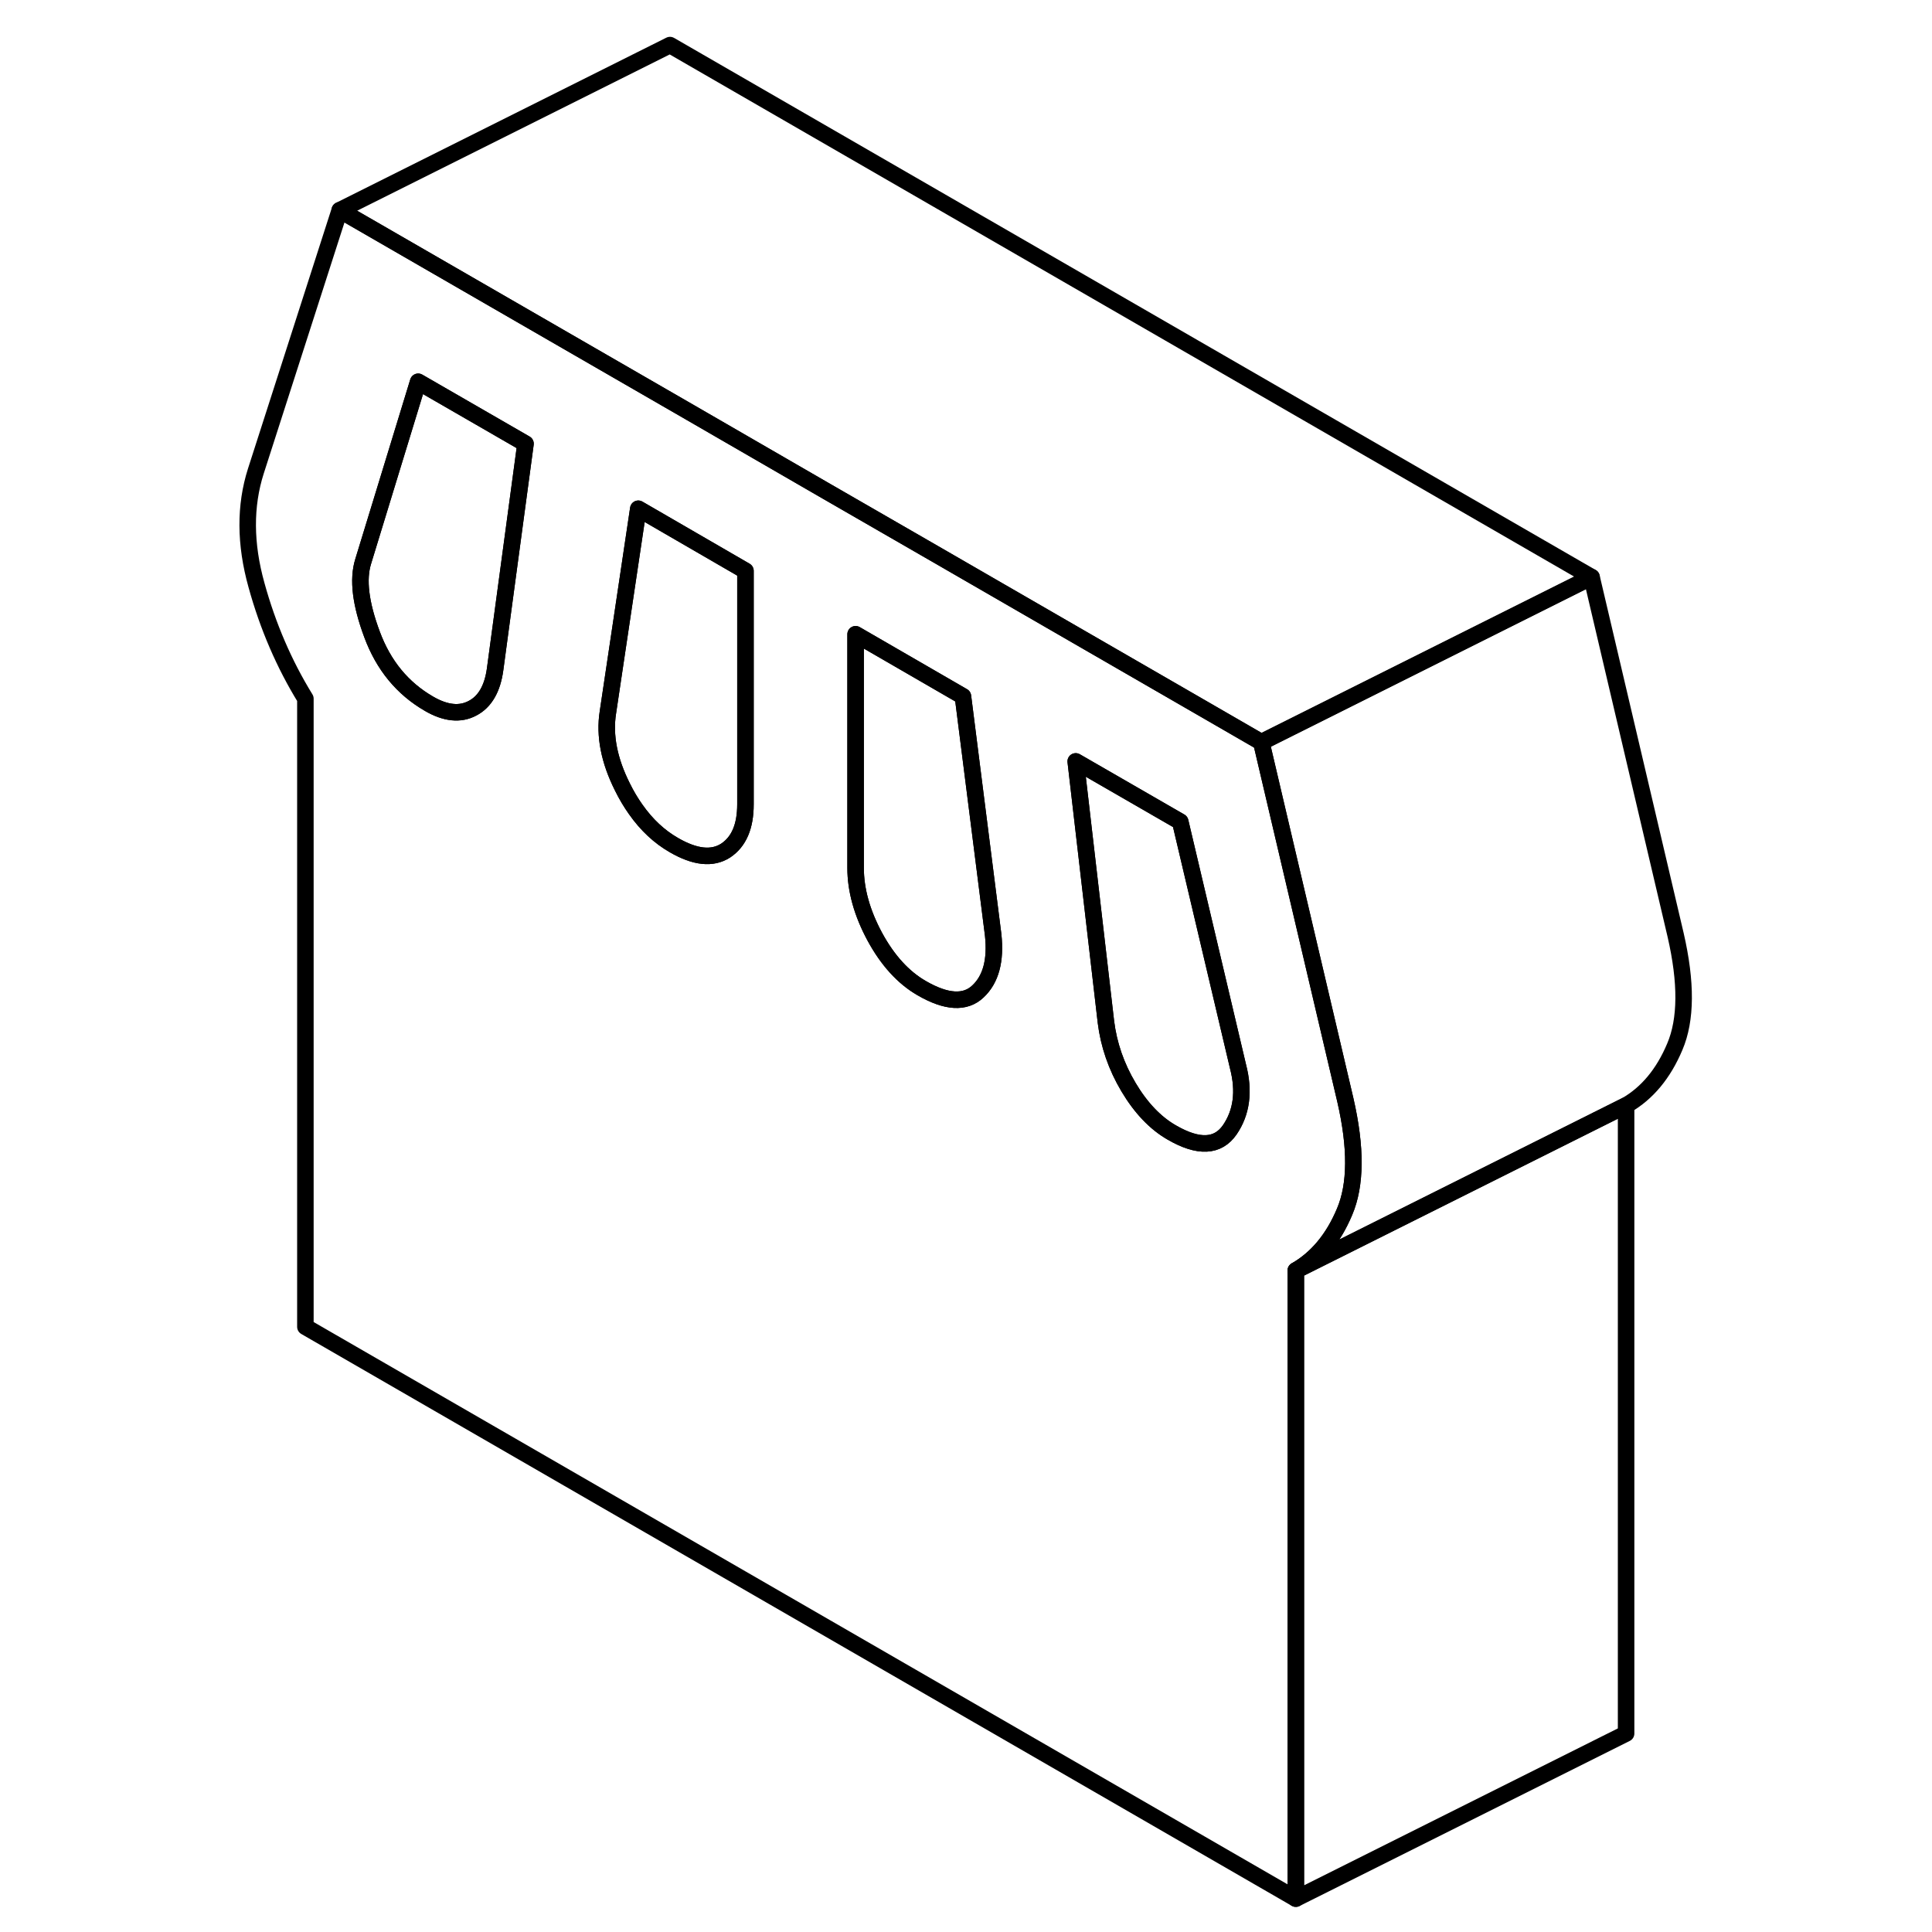 <svg width="24" height="24" viewBox="0 0 91 117" fill="none" xmlns="http://www.w3.org/2000/svg" stroke-width="1px" stroke-linecap="round" stroke-linejoin="round">
    <path d="M47.145 56.61L45.315 42.17L38.815 38.41V52.56C38.815 53.9 39.205 55.29 39.974 56.72C40.755 58.16 41.705 59.2 42.815 59.84C44.315 60.71 45.455 60.77 46.224 60.04C47.005 59.31 47.315 58.17 47.145 56.61ZM61.974 64.59L58.474 49.76L52.145 46.11L53.974 61.89C54.145 63.26 54.594 64.58 55.344 65.84C56.094 67.1 56.974 68.02 57.974 68.59C59.584 69.52 60.755 69.46 61.474 68.42C62.194 67.37 62.364 66.09 61.974 64.59Z" stroke="currentColor" stroke-linejoin="round"/>
    <path d="M32.144 34.57V48.71C32.144 50.05 31.744 50.98 30.944 51.51C30.134 52.03 29.094 51.92 27.814 51.18C26.924 50.67 26.154 49.95 25.494 49.01C25.204 48.6 24.934 48.15 24.694 47.66C23.884 46.05 23.594 44.54 23.814 43.14L25.444 32.22L25.654 30.81L32.144 34.57Z" stroke="currentColor" stroke-linejoin="round"/>
    <path d="M85.475 66.94V104.98L65.475 114.98V76.94L85.475 66.94Z" stroke="currentColor" stroke-linejoin="round"/>
    <path d="M68.474 66.62L64.694 50.53L63.384 44.95L58.814 42.31L52.144 38.46L43.764 33.62L37.084 29.77L28.834 25L22.024 21.07L7.574 12.73L2.494 28.53C1.824 30.63 1.834 32.94 2.534 35.44C3.224 37.94 4.214 40.23 5.494 42.31V80.35L65.474 114.98V76.94C66.744 76.21 67.734 75.03 68.424 73.39C69.124 71.75 69.134 69.49 68.474 66.62ZM16.984 40.53C16.824 41.71 16.364 42.5 15.614 42.89C14.864 43.29 13.984 43.2 12.984 42.62C11.374 41.69 10.224 40.29 9.534 38.43C8.834 36.56 8.654 35.09 8.994 34L12.324 23.12L18.824 26.87L16.984 40.53ZM32.144 48.71C32.144 50.05 31.744 50.98 30.944 51.51C30.134 52.03 29.094 51.92 27.814 51.18C26.924 50.67 26.154 49.95 25.494 49.01C25.204 48.6 24.934 48.15 24.694 47.66C23.884 46.05 23.594 44.54 23.814 43.14L25.444 32.22L25.654 30.81L32.144 34.57V48.71ZM46.224 60.04C45.454 60.77 44.314 60.71 42.814 59.84C41.704 59.2 40.754 58.16 39.974 56.72C39.204 55.29 38.814 53.9 38.814 52.56V38.41L45.314 42.17L47.144 56.61C47.314 58.17 47.004 59.31 46.224 60.04ZM61.474 68.42C60.754 69.46 59.584 69.52 57.974 68.59C56.974 68.02 56.094 67.1 55.344 65.84C54.594 64.58 54.144 63.26 53.974 61.89L52.144 46.11L58.474 49.76L61.974 64.59C62.364 66.09 62.194 67.37 61.474 68.42Z" stroke="currentColor" stroke-linejoin="round"/>
    <path d="M18.824 26.87L16.984 40.53C16.824 41.71 16.364 42.5 15.614 42.89C14.864 43.29 13.984 43.2 12.984 42.62C11.374 41.69 10.224 40.29 9.534 38.43C8.834 36.56 8.654 35.09 8.994 34L12.324 23.12L18.824 26.87Z" stroke="currentColor" stroke-linejoin="round"/>
    <path d="M83.384 34.95L63.384 44.95L58.814 42.31L52.144 38.46L43.764 33.62L37.084 29.77L28.834 25L22.024 21.07L7.574 12.73L27.574 2.73L83.384 34.95Z" stroke="currentColor" stroke-linejoin="round"/>
    <path d="M88.424 63.39C87.734 65.03 86.744 66.21 85.474 66.94L65.474 76.94C66.744 76.21 67.734 75.03 68.424 73.39C69.124 71.75 69.134 69.49 68.474 66.62L64.694 50.53L63.384 44.95L83.384 34.95L88.474 56.62C89.134 59.49 89.124 61.75 88.424 63.39Z" stroke="currentColor" stroke-linejoin="round"/>
</svg>